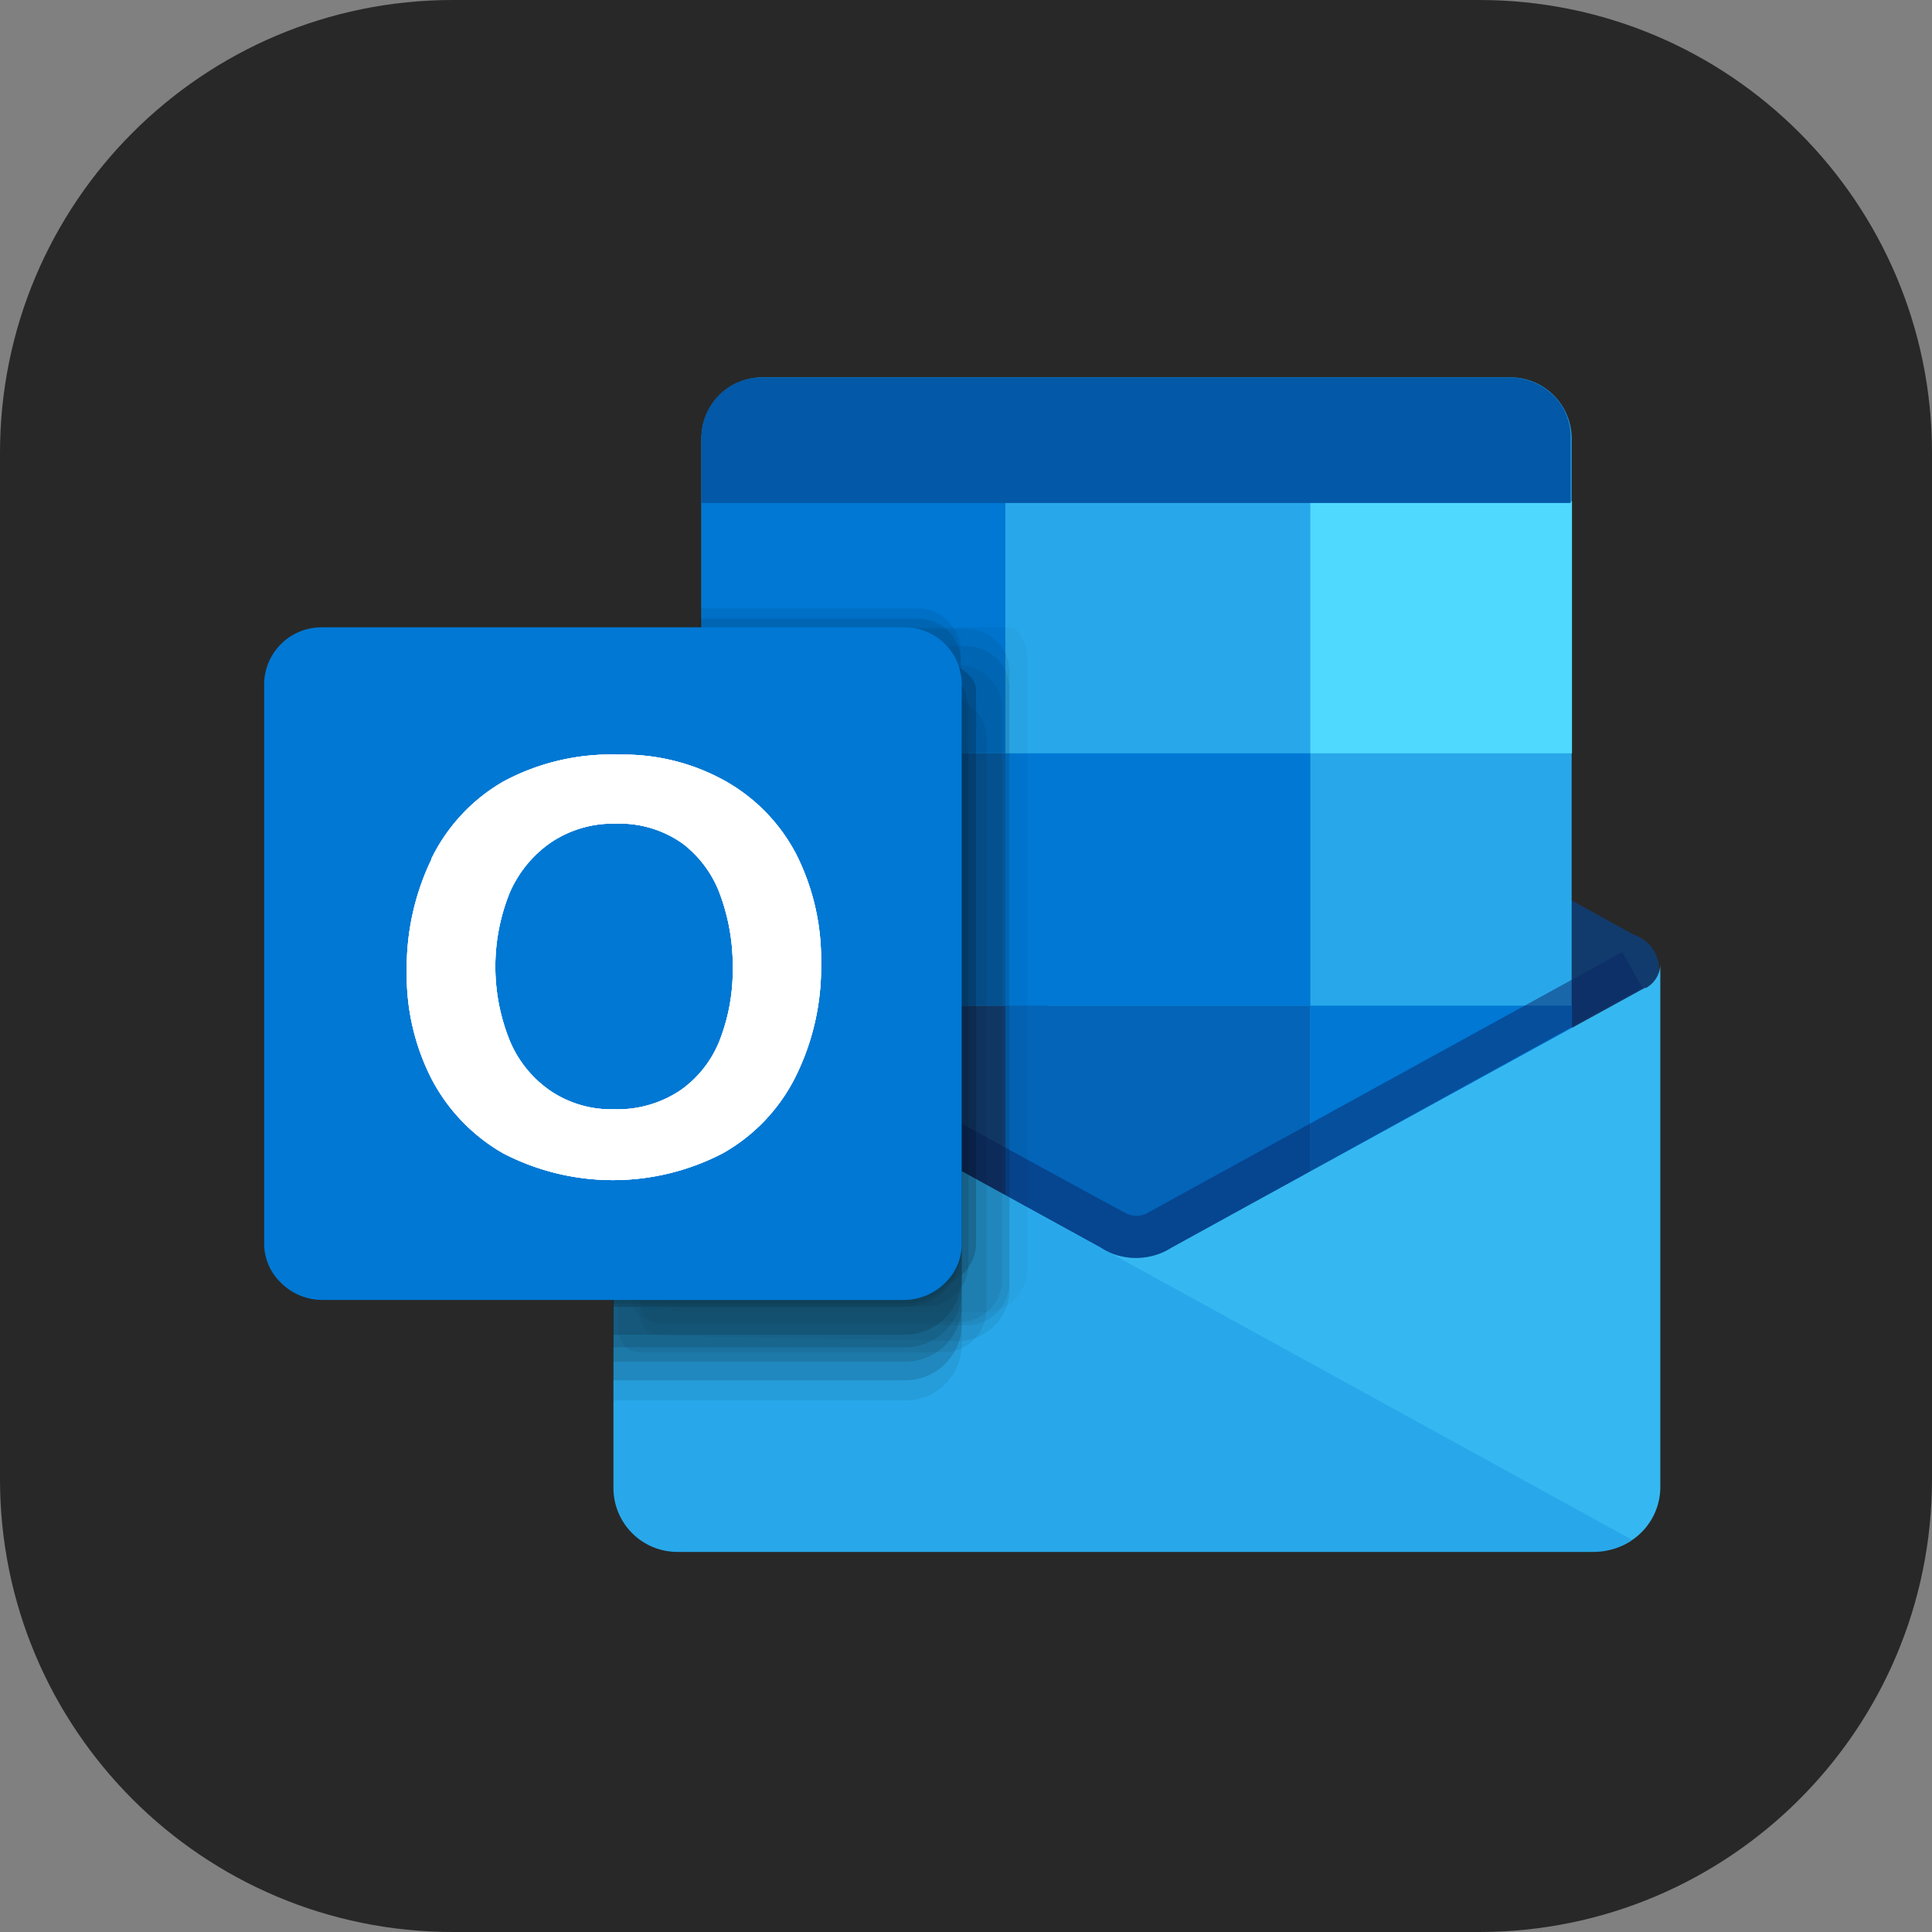 <svg xmlns="http://www.w3.org/2000/svg" width="256" height="256" fill="none"><rect width="100%" height="100%" fill="#808080" stroke="none"/><path fill="#282828" d="M196 0H60C26.863 0 0 26.863 0 60v136c0 33.137 26.863 60 60 60h136c33.137 0 60-26.863 60-60V60c0-33.137-26.863-60-60-60"/><path fill="#123B6D" d="M215.01 133.251a4.813 4.813 0 1 0 0-9.627 4.813 4.813 0 0 0 0 9.627m-129.929.221a5.786 5.786 0 1 0-.001-11.572 5.786 5.786 0 0 0 .001 11.572"/><path fill="#123B6D" d="M150.531 127.687H83.138v3.224l62.712 34.448.839.442a8.84 8.84 0 0 0 7.684 0l.839-.442 62.712-34.448v-3.224zm0 0H83.138v-3.224l62.712-34.448.839-.442a8.83 8.83 0 0 1 7.684 0l.839.442 62.447 34.492v3.18z"/><path fill="#28A8EA" d="M200.126 50.001h-99.058a8.126 8.126 0 0 0-8.126 8.126v127.769a8.126 8.126 0 0 0 8.126 8.126h99.058a8.126 8.126 0 0 0 8.126-8.126V58.127a8.126 8.126 0 0 0-8.126-8.126"/><path fill="#14447D" d="M92.942 133.252h46.018v34.713H92.942z"/><path fill="#0364B8" d="M133.219 133.252h40.41v34.713h-40.41z"/><path fill="#0664B2" d="M92.942 99.82h40.277v33.432H92.942z"/><path fill="#0078D4" d="M173.628 133.252h34.669v34.713h-34.669zm-40.409-33.433h40.409v33.433h-40.409zM92.942 66.431h40.277v33.388H92.942z"/><path fill="#50D9FF" d="M173.629 66.43h34.668v33.39h-34.668z"/><path fill="#0358A7" d="M101.068 50.001h98.926a8.35 8.35 0 0 1 5.741 2.297 7.73 7.73 0 0 1 2.385 5.52v8.833H92.942v-8.833a7.994 7.994 0 0 1 8.126-7.817"/><path fill="url(#paint0_linear_332_250)" d="m217.924 130.911-62.712 34.404q-.397.281-.839.486a8.84 8.84 0 0 1-7.684 0 5.3 5.3 0 0 1-.839-.486l-62.624-34.404a3.68 3.68 0 0 1-1.899-3.224v69.471a8.48 8.48 0 0 0 8.833 8.347h121.007a8.48 8.48 0 0 0 8.117-5.06 8.5 8.5 0 0 0 .716-3.287v-69.471a3.67 3.67 0 0 1-1.899 3.224z"/><path fill="#0A2767" d="M150.531 166.684a8.8 8.8 0 0 1-3.842-.883l-63.154-34.67 2.827-4.858s61.828 34.095 63.021 34.581a3.1 3.1 0 0 0 2.429 0l63.153-34.713 2.694 4.769-63.286 34.891a8.8 8.8 0 0 1-3.842.883" opacity=".5"/><path fill="#28A8EA" d="M89.895 205.637h121.272a9.14 9.14 0 0 0 5.123-1.59l-69.601-38.246a5.3 5.3 0 0 1-.839-.486l-62.624-34.404-1.943-1.06v67.307a8.48 8.48 0 0 0 5.326 7.872 8.5 8.5 0 0 0 3.286.607"/><g fill="#000" opacity=".67"><path d="M134.323 83.124H87.554c-.223.375-.344.8-.353 1.237v86.695a2.914 2.914 0 0 0 2.915 2.826h40.232a5.696 5.696 0 0 0 5.786-5.609v-81.13a5.43 5.43 0 0 0-1.811-4.019" opacity=".05"/><path d="M119.749 96.197h-38.51v89.389h38.51a7.46 7.46 0 0 0 7.685-7.199v-75.08a7.463 7.463 0 0 0-7.685-7.11" opacity=".1"/><path d="M119.749 91.163h-38.51v89.257h38.51a7.464 7.464 0 0 0 7.685-7.155v-75.08a7.464 7.464 0 0 0-7.685-7.022" opacity=".2"/><path d="M128.052 83.302H87.819a2.87 2.87 0 0 0-2.915 2.782v86.74a2.87 2.87 0 0 0 2.915 2.782h40.233a5.695 5.695 0 0 0 5.697-5.564V88.867a5.694 5.694 0 0 0-5.697-5.565" opacity=".1"/><path d="M127.964 85.598H87.731a2.87 2.87 0 0 0-2.915 2.783v85.856a2.87 2.87 0 0 0 2.915 2.782l39.747.663a6.89 6.89 0 0 0 6.271-6.228v-80.29a5.697 5.697 0 0 0-5.785-5.566" opacity=".1"/><path d="M81.239 83.124v68.72h-.486v11.395a2.827 2.827 0 0 0 2.87 2.782l31.975-5.653c3.18 0 11.747-2.65 11.747-5.741V84.626a5.6 5.6 0 0 0-.309-1.502z" opacity=".01"/><path d="M119.749 93.504h-38.51v89.389h38.51a7.463 7.463 0 0 0 7.685-7.199v-75.08a7.464 7.464 0 0 0-7.685-7.11" opacity=".2"/><path d="M119.749 85.643h-38.51v87.534h38.51a7.51 7.51 0 0 0 7.685-7.199V92.842a7.51 7.51 0 0 0-7.685-7.2" opacity=".3"/><path d="M119.749 85.643h-38.51v87.093h38.51a7.466 7.466 0 0 0 7.685-7.199V92.842a7.51 7.51 0 0 0-7.685-7.2" opacity=".3"/><path d="M119.749 87.453h-38.51v89.389h38.51a7.51 7.51 0 0 0 7.685-7.199v-75.08a7.464 7.464 0 0 0-7.685-7.11" opacity=".3"/><path d="M119.749 89.131h-38.51v89.39h38.51a7.466 7.466 0 0 0 7.685-7.199v-75.08a7.463 7.463 0 0 0-7.685-7.11" opacity=".2"/><path d="M126.992 88.16H86.759a2.827 2.827 0 0 0-2.87 2.782v81.44a2.82 2.82 0 0 0 1.785 2.584c.345.137.714.204 1.085.198h40.233a5.64 5.64 0 0 0 4.052-1.577 5.64 5.64 0 0 0 1.733-3.987V93.725a5.693 5.693 0 0 0-5.785-5.565" opacity=".1"/><path d="M122.576 88.16H82.299a2.9 2.9 0 0 0-1.06.22v84.753c.35.067.71.067 1.06 0h40.277a5.654 5.654 0 0 0 5.741-5.565V93.725a5.64 5.64 0 0 0-1.718-3.972 5.65 5.65 0 0 0-4.023-1.593" opacity=".2"/><path d="M112.462 83.346H83.138a2.825 2.825 0 0 0-2.87 2.782v81.44a2.82 2.82 0 0 0 1.785 2.584c.345.137.714.204 1.085.198h40.277a5.65 5.65 0 0 0 5.438-3.365 5.7 5.7 0 0 0 .48-2.199V91.384c0-3.312-7.817-5.123-8.833-6.095a17.66 17.66 0 0 0-8.038-1.943" opacity=".3"/><path d="M124.916 92.178h-40.1a2.827 2.827 0 0 0-2.87 2.783V176.4a2.826 2.826 0 0 0 2.87 2.783h40.1a5.695 5.695 0 0 0 5.786-5.565V97.743a5.7 5.7 0 0 0-5.786-5.565" opacity=".1"/><path d="M121.472 80.607H92.766v24.777H81.239v48.006h-.486v11.439a2.83 2.83 0 0 0 .86 1.986 2.82 2.82 0 0 0 2.01.797l31.887-5.786c3.179 0 11.747-2.694 11.747-5.741V86.172a5.697 5.697 0 0 0-5.785-5.565" opacity=".1"/><path d="M121.472 81.976H92.766v23.408H81.239v49.42h-.486v11.439a2.827 2.827 0 0 0 2.87 2.782l31.975-5.653c3.18 0 11.747-2.65 11.747-5.742V87.585a5.7 5.7 0 0 0-3.659-5.235 5.7 5.7 0 0 0-2.214-.374" opacity=".15"/></g><path fill="#0078D4" d="M42.729 83.125h77.02a7.56 7.56 0 0 1 7.06 4.54c.395.91.607 1.888.625 2.88v74.285a7.15 7.15 0 0 1-2.253 5.211 7.82 7.82 0 0 1-5.432 2.209h-77.02a7.73 7.73 0 0 1-5.432-2.209A7.2 7.2 0 0 1 35 164.83V90.545a7.596 7.596 0 0 1 7.729-7.42"/><path fill="#fff" d="M57.17 113.775a23.86 23.86 0 0 1 9.583-10.247 30.1 30.1 0 0 1 15.28-3.533 27.65 27.65 0 0 1 14.133 3.533 23.7 23.7 0 0 1 9.363 9.717 30.9 30.9 0 0 1 3.268 14.397 32.55 32.55 0 0 1-3.401 15.061 23.85 23.85 0 0 1-9.627 10.113 31.57 31.57 0 0 1-29.104 0 24.33 24.33 0 0 1-9.45-9.804 30.1 30.1 0 0 1-3.313-14.221 33.1 33.1 0 0 1 3.268-14.928zM67.504 137.8a15.1 15.1 0 0 0 5.388 6.713 14.3 14.3 0 0 0 8.435 2.473 14.96 14.96 0 0 0 8.833-2.517 14.57 14.57 0 0 0 5.255-6.757 25.5 25.5 0 0 0 1.679-9.407 27.2 27.2 0 0 0-1.59-9.54 14.93 14.93 0 0 0-5.035-6.978 14.4 14.4 0 0 0-8.833-2.65 14.75 14.75 0 0 0-8.611 2.474 15.63 15.63 0 0 0-5.52 6.757 26.15 26.15 0 0 0 0 19.432"/><path fill="#fff" d="M57.17 113.775a23.86 23.86 0 0 1 9.583-10.247 30.1 30.1 0 0 1 15.28-3.533 27.65 27.65 0 0 1 14.133 3.533 23.7 23.7 0 0 1 9.363 9.717 30.9 30.9 0 0 1 3.268 14.397 32.55 32.55 0 0 1-3.401 15.061 23.85 23.85 0 0 1-9.627 10.113 31.57 31.57 0 0 1-29.104 0 24.33 24.33 0 0 1-9.45-9.804 30.1 30.1 0 0 1-3.313-14.221 33.1 33.1 0 0 1 3.268-14.928zM67.504 137.8a15.1 15.1 0 0 0 5.388 6.713 14.3 14.3 0 0 0 8.435 2.473 14.96 14.96 0 0 0 8.833-2.517 14.57 14.57 0 0 0 5.255-6.757 25.5 25.5 0 0 0 1.679-9.407 27.2 27.2 0 0 0-1.59-9.54 14.93 14.93 0 0 0-5.035-6.978 14.4 14.4 0 0 0-8.833-2.65 14.75 14.75 0 0 0-8.611 2.474 15.63 15.63 0 0 0-5.52 6.757 26.15 26.15 0 0 0 0 19.432" opacity=".4"/><path fill="url(#paint1_linear_332_250)" d="M57.17 113.775a23.86 23.86 0 0 1 9.583-10.247 30.1 30.1 0 0 1 15.28-3.533 27.65 27.65 0 0 1 14.133 3.533 23.7 23.7 0 0 1 9.363 9.717 30.9 30.9 0 0 1 3.268 14.397 32.55 32.55 0 0 1-3.401 15.061 23.85 23.85 0 0 1-9.627 10.113 31.57 31.57 0 0 1-29.104 0 24.33 24.33 0 0 1-9.45-9.804 30.1 30.1 0 0 1-3.313-14.221 33.1 33.1 0 0 1 3.268-14.928zM67.504 137.8a15.1 15.1 0 0 0 5.388 6.713 14.3 14.3 0 0 0 8.435 2.473 14.96 14.96 0 0 0 8.833-2.517 14.57 14.57 0 0 0 5.255-6.757 25.5 25.5 0 0 0 1.679-9.407 27.2 27.2 0 0 0-1.59-9.54 14.93 14.93 0 0 0-5.035-6.978 14.4 14.4 0 0 0-8.833-2.65 14.75 14.75 0 0 0-8.611 2.474 15.63 15.63 0 0 0-5.52 6.757 26.15 26.15 0 0 0 0 19.432"/><path fill="url(#paint2_linear_332_250)" d="M57.17 113.775a23.86 23.86 0 0 1 9.583-10.247 30.1 30.1 0 0 1 15.28-3.533 27.65 27.65 0 0 1 14.133 3.533 23.7 23.7 0 0 1 9.363 9.717 30.9 30.9 0 0 1 3.268 14.397 32.55 32.55 0 0 1-3.401 15.061 23.85 23.85 0 0 1-9.627 10.113 31.57 31.57 0 0 1-29.104 0 24.33 24.33 0 0 1-9.45-9.804 30.1 30.1 0 0 1-3.313-14.221 33.1 33.1 0 0 1 3.268-14.928zM67.504 137.8a15.1 15.1 0 0 0 5.388 6.713 14.3 14.3 0 0 0 8.435 2.473 14.96 14.96 0 0 0 8.833-2.517 14.57 14.57 0 0 0 5.255-6.757 25.5 25.5 0 0 0 1.679-9.407 27.2 27.2 0 0 0-1.59-9.54 14.93 14.93 0 0 0-5.035-6.978 14.4 14.4 0 0 0-8.833-2.65 14.75 14.75 0 0 0-8.611 2.474 15.63 15.63 0 0 0-5.52 6.757 26.15 26.15 0 0 0 0 19.432"/><defs><linearGradient id="paint0_linear_332_250" x1="377.309" x2="318.926" y1="442.184" y2="509.069" gradientUnits="userSpaceOnUse"><stop stop-color="#35B8F1"/><stop offset=".75" stop-color="#0D64AD"/></linearGradient><linearGradient id="paint1_linear_332_250" x1="259.185" x2="259.185" y1="403.137" y2="459.662" gradientUnits="userSpaceOnUse"><stop stop-color="#F2F2F2"/><stop offset="1" stop-color="#fff"/></linearGradient><linearGradient id="paint2_linear_332_250" x1="-447.395" x2="-447.395" y1="2184.66" y2="2178.87" gradientUnits="userSpaceOnUse"><stop stop-color="#F2F2F2"/><stop offset="1" stop-color="#fff"/></linearGradient></defs></svg>